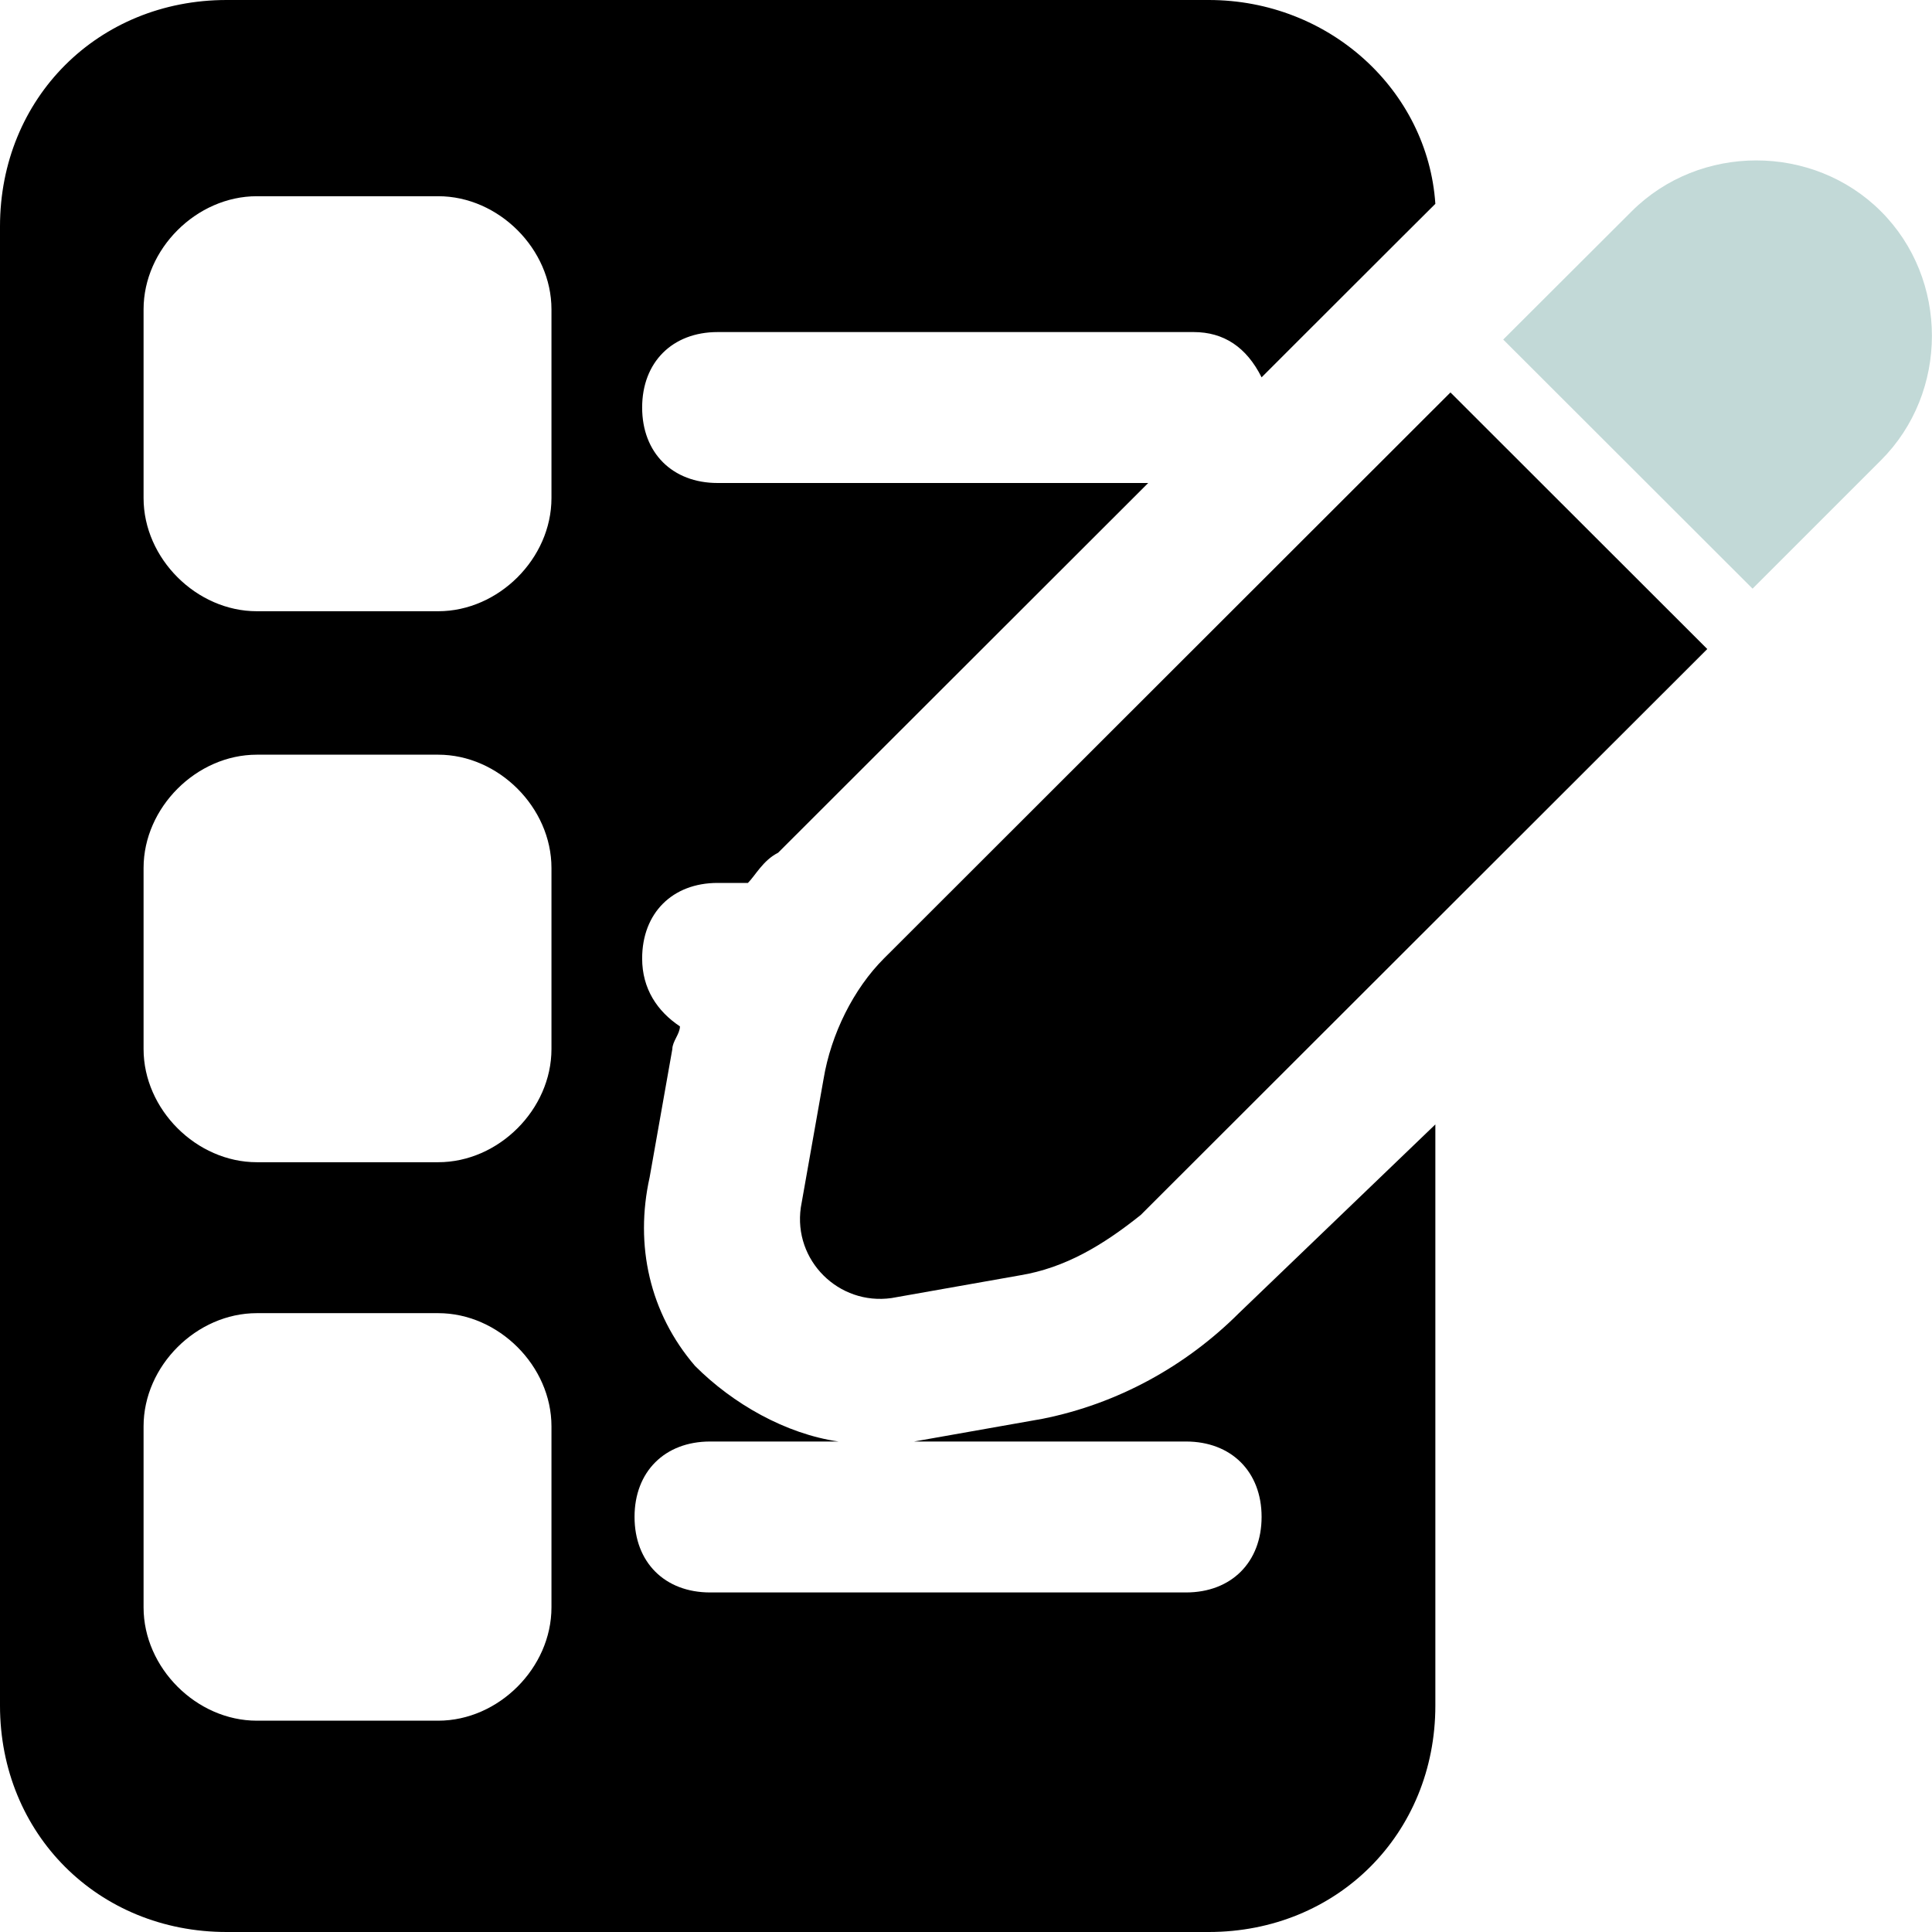 <svg width="16" height="16" viewBox="0 0 16 16" fill="none" xmlns="http://www.w3.org/2000/svg">
<path d="M12.012 3.25L7.32 7.938C7.07 8.188 6.882 8.562 6.82 8.938L6.632 10C6.569 10.438 6.945 10.812 7.383 10.75L8.446 10.562C8.822 10.5 9.134 10.312 9.447 10.062L14.139 5.375L12.012 3.25Z" fill="currentColor"/>
<path d="M15.577 1.75C15.014 1.188 14.076 1.188 13.513 1.75L12.449 2.812L14.514 4.875L15.577 3.812C16.14 3.25 16.14 2.312 15.577 1.75Z" fill="#C2D9D7"/>
<path d="M10.26 10.875C9.822 11.312 9.259 11.625 8.633 11.75L7.57 11.938H7.507H9.822C10.197 11.938 10.448 12.188 10.448 12.562C10.448 12.938 10.197 13.188 9.822 13.188H5.881C5.505 13.188 5.255 12.938 5.255 12.562C5.255 12.188 5.505 11.938 5.881 11.938H6.944C6.506 11.875 6.068 11.625 5.756 11.312C5.38 10.875 5.255 10.312 5.38 9.75L5.568 8.688C5.568 8.625 5.631 8.562 5.631 8.5C5.443 8.375 5.318 8.188 5.318 7.938C5.318 7.562 5.568 7.312 5.943 7.312H6.194C6.256 7.25 6.319 7.125 6.444 7.062L9.509 4H5.943C5.568 4 5.318 3.75 5.318 3.375C5.318 3 5.568 2.75 5.943 2.75H9.885C10.135 2.75 10.323 2.875 10.448 3.125L10.761 2.812L11.636 1.938L11.887 1.688C11.824 0.75 11.011 0 10.01 0H1.877C0.813 0 0 0.812 0 1.875V14.125C0 15.188 0.813 16 1.877 16H10.01C11.073 16 11.887 15.188 11.887 14.125V9.312L10.26 10.875ZM4.567 13.312C4.567 13.812 4.129 14.25 3.629 14.25H2.127C1.627 14.25 1.189 13.812 1.189 13.312V11.812C1.189 11.312 1.627 10.875 2.127 10.875H3.629C4.129 10.875 4.567 11.312 4.567 11.812V13.312ZM4.567 8.688C4.567 9.188 4.129 9.625 3.629 9.625H2.127C1.627 9.625 1.189 9.188 1.189 8.688V7.188C1.189 6.688 1.627 6.25 2.127 6.25H3.629C4.129 6.25 4.567 6.688 4.567 7.188V8.688ZM4.567 4.125C4.567 4.625 4.129 5.062 3.629 5.062H2.127C1.627 5.062 1.189 4.625 1.189 4.125V2.562C1.189 2.062 1.627 1.625 2.127 1.625H3.629C4.129 1.625 4.567 2.062 4.567 2.562V4.125Z" fill="currentColor"/>
</svg>
